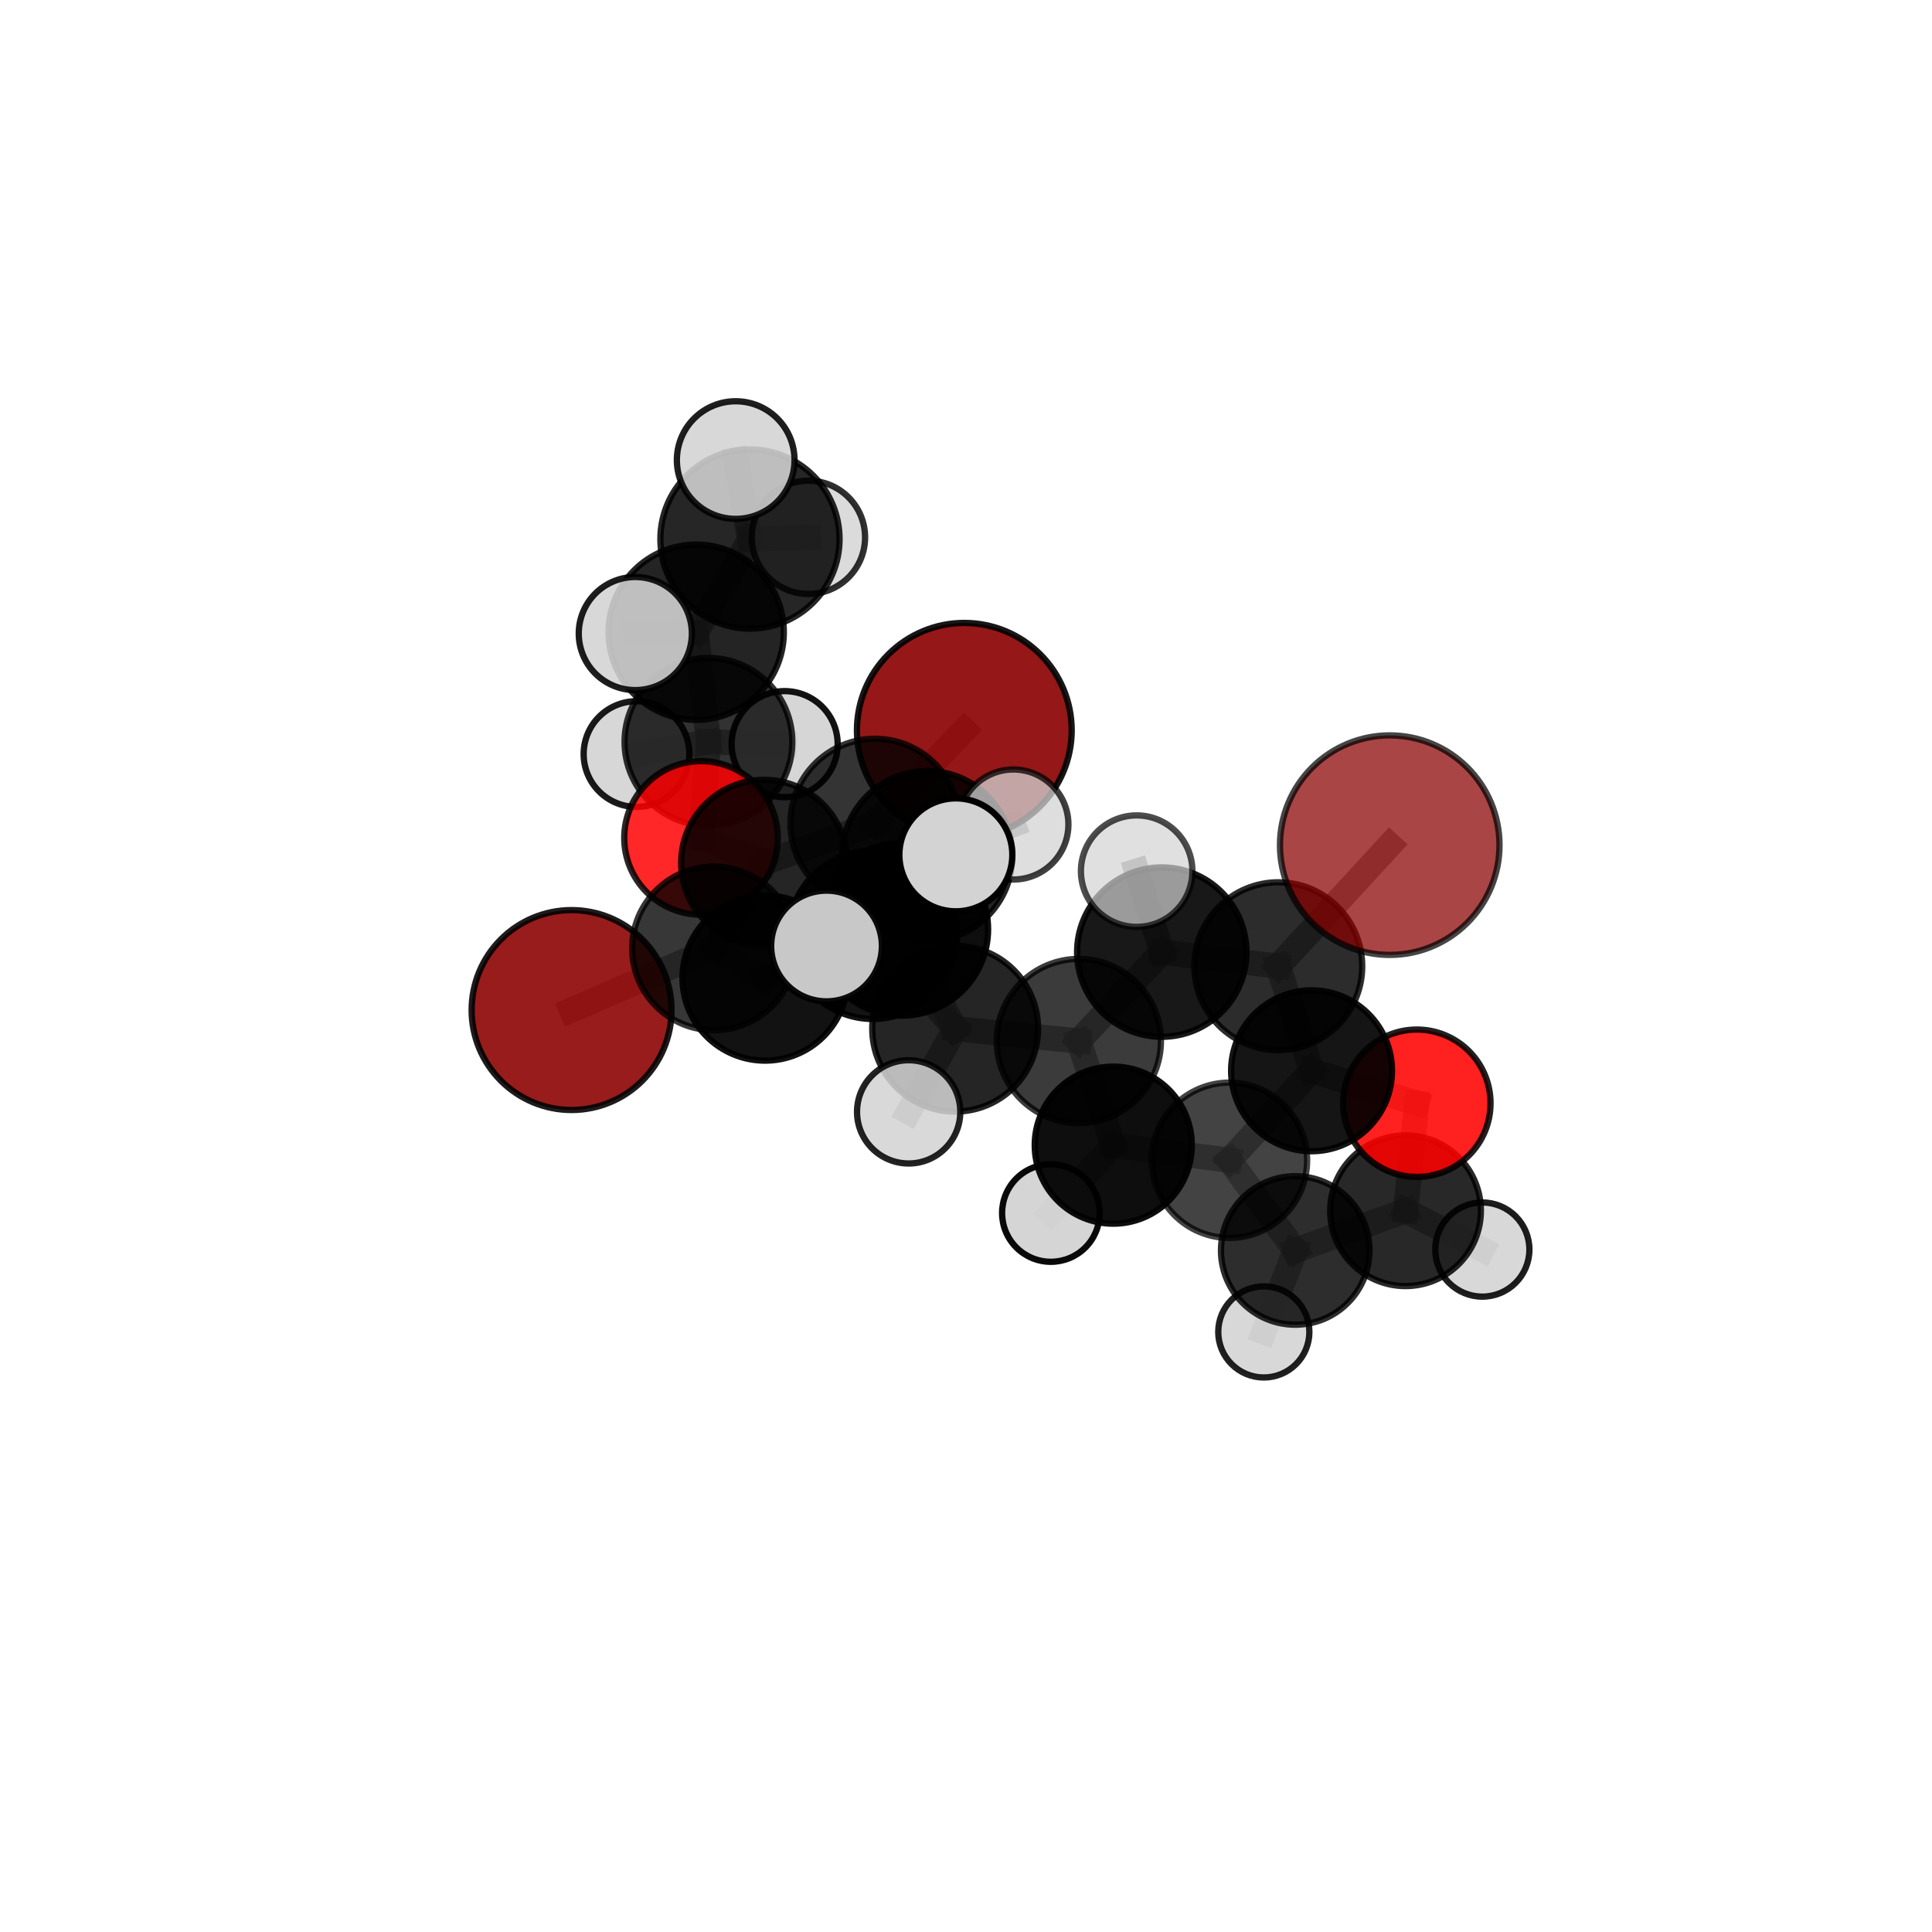 <?xml version="1.0" encoding="utf-8" standalone="no"?>
<!DOCTYPE svg PUBLIC "-//W3C//DTD SVG 1.1//EN"
  "http://www.w3.org/Graphics/SVG/1.1/DTD/svg11.dtd">
<svg xmlns:xlink="http://www.w3.org/1999/xlink" width="153pt" height="153pt" viewBox="0 0 153 153" xmlns="http://www.w3.org/2000/svg" version="1.1">
 <defs>
  <style type="text/css">*{stroke-linejoin: round; stroke-linecap: butt}</style>
 </defs>
 <g id="figure_1">
  <g id="patch_1">
   <path d="M 0 153 
L 153 153 
L 153 0 
L 0 0 
L 0 153 
z
" style="fill: none"/>
  </g>
  <g id="patch_2">
   <path d="M 7.2 145.8 
L 145.8 145.8 
L 145.8 7.2 
L 7.2 7.2 
L 7.2 145.8 
z
" style="fill: none"/>
  </g>
  <g id="axes_1">
   <g id="line2d_1">
    <path d="M 76.366 57.834 
L 69.288 65.196 
" clip-path="url(#p6ba70677f2)" style="fill: none; stroke: #808080; stroke-opacity: 0.711; stroke-width: 2; stroke-linecap: square"/>
   </g>
   <g id="line2d_2">
    <path d="M 69.288 65.196 
L 60.516 68.329 
" clip-path="url(#p6ba70677f2)" style="fill: none; stroke: #808080; stroke-opacity: 0.696; stroke-width: 2; stroke-linecap: square"/>
   </g>
   <g id="line2d_3">
    <path d="M 110.057 66.929 
L 101.231 76.517 
" clip-path="url(#p6ba70677f2)" style="fill: none; stroke: #808080; stroke-opacity: 0.719; stroke-width: 2; stroke-linecap: square"/>
   </g>
   <g id="line2d_4">
    <path d="M 101.231 76.517 
L 103.867 84.799 
" clip-path="url(#p6ba70677f2)" style="fill: none; stroke: #808080; stroke-opacity: 0.678; stroke-width: 2; stroke-linecap: square"/>
   </g>
   <g id="line2d_5">
    <path d="M 45.265 79.988 
L 56.548 75.103 
" clip-path="url(#p6ba70677f2)" style="fill: none; stroke: #808080; stroke-opacity: 0.661; stroke-width: 2; stroke-linecap: square"/>
   </g>
   <g id="line2d_6">
    <path d="M 56.548 75.103 
L 60.516 68.329 
" clip-path="url(#p6ba70677f2)" style="fill: none; stroke: #808080; stroke-opacity: 0.681; stroke-width: 2; stroke-linecap: square"/>
   </g>
   <g id="line2d_7">
    <path d="M 112.205 87.368 
L 103.867 84.799 
" clip-path="url(#p6ba70677f2)" style="fill: none; stroke: #808080; stroke-opacity: 0.65; stroke-width: 2; stroke-linecap: square"/>
   </g>
   <g id="line2d_8">
    <path d="M 112.205 87.368 
L 111.307 95.88 
" clip-path="url(#p6ba70677f2)" style="fill: none; stroke: #808080; stroke-opacity: 0.622; stroke-width: 2; stroke-linecap: square"/>
   </g>
   <g id="line2d_9">
    <path d="M 111.307 95.88 
L 102.573 99.025 
" clip-path="url(#p6ba70677f2)" style="fill: none; stroke: #808080; stroke-opacity: 0.596; stroke-width: 2; stroke-linecap: square"/>
   </g>
   <g id="line2d_10">
    <path d="M 111.307 95.88 
L 117.389 98.956 
" clip-path="url(#p6ba70677f2)" style="fill: none; stroke: #808080; stroke-opacity: 0.593; stroke-width: 2; stroke-linecap: square"/>
   </g>
   <g id="line2d_11">
    <path d="M 55.515 66.357 
L 60.516 68.329 
" clip-path="url(#p6ba70677f2)" style="fill: none; stroke: #808080; stroke-opacity: 0.684; stroke-width: 2; stroke-linecap: square"/>
   </g>
   <g id="line2d_12">
    <path d="M 55.515 66.357 
L 56.104 58.752 
" clip-path="url(#p6ba70677f2)" style="fill: none; stroke: #808080; stroke-opacity: 0.689; stroke-width: 2; stroke-linecap: square"/>
   </g>
   <g id="line2d_13">
    <path d="M 56.104 58.752 
L 55.134 50.067 
" clip-path="url(#p6ba70677f2)" style="fill: none; stroke: #808080; stroke-opacity: 0.72; stroke-width: 2; stroke-linecap: square"/>
   </g>
   <g id="line2d_14">
    <path d="M 56.104 58.752 
L 50.407 59.717 
" clip-path="url(#p6ba70677f2)" style="fill: none; stroke: #808080; stroke-opacity: 0.691; stroke-width: 2; stroke-linecap: square"/>
   </g>
   <g id="line2d_15">
    <path d="M 56.104 58.752 
L 62.138 58.931 
" clip-path="url(#p6ba70677f2)" style="fill: none; stroke: #808080; stroke-opacity: 0.693; stroke-width: 2; stroke-linecap: square"/>
   </g>
   <g id="line2d_16">
    <path d="M 75.641 81.462 
L 85.436 82.441 
" clip-path="url(#p6ba70677f2)" style="fill: none; stroke: #808080; stroke-opacity: 0.681; stroke-width: 2; stroke-linecap: square"/>
   </g>
   <g id="line2d_17">
    <path d="M 75.641 81.462 
L 69.124 74.022 
" clip-path="url(#p6ba70677f2)" style="fill: none; stroke: #808080; stroke-opacity: 0.694; stroke-width: 2; stroke-linecap: square"/>
   </g>
   <g id="line2d_18">
    <path d="M 75.641 81.462 
L 71.415 73.599 
" clip-path="url(#p6ba70677f2)" style="fill: none; stroke: #808080; stroke-opacity: 0.706; stroke-width: 2; stroke-linecap: square"/>
   </g>
   <g id="line2d_19">
    <path d="M 75.641 81.462 
L 71.959 88.051 
" clip-path="url(#p6ba70677f2)" style="fill: none; stroke: #808080; stroke-opacity: 0.674; stroke-width: 2; stroke-linecap: square"/>
   </g>
   <g id="line2d_20">
    <path d="M 85.436 82.441 
L 92.005 75.399 
" clip-path="url(#p6ba70677f2)" style="fill: none; stroke: #808080; stroke-opacity: 0.692; stroke-width: 2; stroke-linecap: square"/>
   </g>
   <g id="line2d_21">
    <path d="M 85.436 82.441 
L 88.162 90.687 
" clip-path="url(#p6ba70677f2)" style="fill: none; stroke: #808080; stroke-opacity: 0.656; stroke-width: 2; stroke-linecap: square"/>
   </g>
   <g id="line2d_22">
    <path d="M 69.124 74.022 
L 71.415 73.599 
" clip-path="url(#p6ba70677f2)" style="fill: none; stroke: #808080; stroke-opacity: 0.714; stroke-width: 2; stroke-linecap: square"/>
   </g>
   <g id="line2d_23">
    <path d="M 69.124 74.022 
L 60.589 77.452 
" clip-path="url(#p6ba70677f2)" style="fill: none; stroke: #808080; stroke-opacity: 0.692; stroke-width: 2; stroke-linecap: square"/>
   </g>
   <g id="line2d_24">
    <path d="M 69.124 74.022 
L 73.43 67.797 
" clip-path="url(#p6ba70677f2)" style="fill: none; stroke: #808080; stroke-opacity: 0.707; stroke-width: 2; stroke-linecap: square"/>
   </g>
   <g id="line2d_25">
    <path d="M 71.415 73.599 
L 65.455 74.915 
" clip-path="url(#p6ba70677f2)" style="fill: none; stroke: #808080; stroke-opacity: 0.729; stroke-width: 2; stroke-linecap: square"/>
   </g>
   <g id="line2d_26">
    <path d="M 71.415 73.599 
L 75.696 67.697 
" clip-path="url(#p6ba70677f2)" style="fill: none; stroke: #808080; stroke-opacity: 0.74; stroke-width: 2; stroke-linecap: square"/>
   </g>
   <g id="line2d_27">
    <path d="M 92.005 75.399 
L 101.231 76.517 
" clip-path="url(#p6ba70677f2)" style="fill: none; stroke: #808080; stroke-opacity: 0.703; stroke-width: 2; stroke-linecap: square"/>
   </g>
   <g id="line2d_28">
    <path d="M 92.005 75.399 
L 90.016 68.988 
" clip-path="url(#p6ba70677f2)" style="fill: none; stroke: #808080; stroke-opacity: 0.723; stroke-width: 2; stroke-linecap: square"/>
   </g>
   <g id="line2d_29">
    <path d="M 88.162 90.687 
L 97.364 91.884 
" clip-path="url(#p6ba70677f2)" style="fill: none; stroke: #808080; stroke-opacity: 0.631; stroke-width: 2; stroke-linecap: square"/>
   </g>
   <g id="line2d_30">
    <path d="M 88.162 90.687 
L 83.221 96.063 
" clip-path="url(#p6ba70677f2)" style="fill: none; stroke: #808080; stroke-opacity: 0.624; stroke-width: 2; stroke-linecap: square"/>
   </g>
   <g id="line2d_31">
    <path d="M 60.589 77.452 
L 56.548 75.103 
" clip-path="url(#p6ba70677f2)" style="fill: none; stroke: #808080; stroke-opacity: 0.678; stroke-width: 2; stroke-linecap: square"/>
   </g>
   <g id="line2d_32">
    <path d="M 73.43 67.797 
L 69.288 65.196 
" clip-path="url(#p6ba70677f2)" style="fill: none; stroke: #808080; stroke-opacity: 0.708; stroke-width: 2; stroke-linecap: square"/>
   </g>
   <g id="line2d_33">
    <path d="M 73.43 67.797 
L 80.253 65.294 
" clip-path="url(#p6ba70677f2)" style="fill: none; stroke: #808080; stroke-opacity: 0.718; stroke-width: 2; stroke-linecap: square"/>
   </g>
   <g id="line2d_34">
    <path d="M 97.364 91.884 
L 103.867 84.799 
" clip-path="url(#p6ba70677f2)" style="fill: none; stroke: #808080; stroke-opacity: 0.642; stroke-width: 2; stroke-linecap: square"/>
   </g>
   <g id="line2d_35">
    <path d="M 97.364 91.884 
L 102.573 99.025 
" clip-path="url(#p6ba70677f2)" style="fill: none; stroke: #808080; stroke-opacity: 0.608; stroke-width: 2; stroke-linecap: square"/>
   </g>
   <g id="line2d_36">
    <path d="M 102.573 99.025 
L 100.084 105.479 
" clip-path="url(#p6ba70677f2)" style="fill: none; stroke: #808080; stroke-opacity: 0.575; stroke-width: 2; stroke-linecap: square"/>
   </g>
   <g id="line2d_37">
    <path d="M 55.134 50.067 
L 59.392 42.689 
" clip-path="url(#p6ba70677f2)" style="fill: none; stroke: #808080; stroke-opacity: 0.755; stroke-width: 2; stroke-linecap: square"/>
   </g>
   <g id="line2d_38">
    <path d="M 55.134 50.067 
L 50.311 50.172 
" clip-path="url(#p6ba70677f2)" style="fill: none; stroke: #808080; stroke-opacity: 0.749; stroke-width: 2; stroke-linecap: square"/>
   </g>
   <g id="line2d_39">
    <path d="M 59.392 42.689 
L 58.262 36.434 
" clip-path="url(#p6ba70677f2)" style="fill: none; stroke: #808080; stroke-opacity: 0.784; stroke-width: 2; stroke-linecap: square"/>
   </g>
   <g id="line2d_40">
    <path d="M 59.392 42.689 
L 64.023 42.553 
" clip-path="url(#p6ba70677f2)" style="fill: none; stroke: #808080; stroke-opacity: 0.762; stroke-width: 2; stroke-linecap: square"/>
   </g>
   <g id="Path3DCollection_1">
    <path d="M 50.407 63.903 
C 51.517 63.903 52.582 63.462 53.366 62.677 
C 54.151 61.892 54.592 60.827 54.592 59.717 
C 54.592 58.607 54.151 57.542 53.366 56.757 
C 52.582 55.972 51.517 55.531 50.407 55.531 
C 49.297 55.531 48.232 55.972 47.447 56.757 
C 46.662 57.542 46.221 58.607 46.221 59.717 
C 46.221 60.827 46.662 61.892 47.447 62.677 
C 48.232 63.462 49.297 63.903 50.407 63.903 
z
" clip-path="url(#p6ba70677f2)" style="fill: #d3d3d3; fill-opacity: 0.896; stroke: #000000; stroke-opacity: 0.896; stroke-width: 0.5"/>
    <path d="M 62.138 63.131 
C 63.252 63.131 64.32 62.688 65.108 61.901 
C 65.896 61.113 66.338 60.045 66.338 58.931 
C 66.338 57.817 65.896 56.749 65.108 55.961 
C 64.32 55.174 63.252 54.731 62.138 54.731 
C 61.025 54.731 59.956 55.174 59.169 55.961 
C 58.381 56.749 57.939 57.817 57.939 58.931 
C 57.939 60.045 58.381 61.113 59.169 61.901 
C 59.956 62.688 61.025 63.131 62.138 63.131 
z
" clip-path="url(#p6ba70677f2)" style="fill: #d3d3d3; fill-opacity: 0.925; stroke: #000000; stroke-opacity: 0.925; stroke-width: 0.5"/>
    <path d="M 64.023 47.039 
C 65.213 47.039 66.354 46.566 67.195 45.725 
C 68.036 44.884 68.509 43.743 68.509 42.553 
C 68.509 41.364 68.036 40.222 67.195 39.381 
C 66.354 38.54 65.213 38.067 64.023 38.067 
C 62.834 38.067 61.693 38.54 60.851 39.381 
C 60.01 40.222 59.537 41.364 59.537 42.553 
C 59.537 43.743 60.01 44.884 60.851 45.725 
C 61.693 46.566 62.834 47.039 64.023 47.039 
z
" clip-path="url(#p6ba70677f2)" style="fill: #d3d3d3; fill-opacity: 0.809; stroke: #000000; stroke-opacity: 0.809; stroke-width: 0.5"/>
    <path d="M 56.104 65.394 
C 57.865 65.394 59.555 64.694 60.801 63.449 
C 62.046 62.203 62.746 60.513 62.746 58.752 
C 62.746 56.99 62.046 55.3 60.801 54.055 
C 59.555 52.809 57.865 52.109 56.104 52.109 
C 54.342 52.109 52.653 52.809 51.407 54.055 
C 50.161 55.3 49.461 56.99 49.461 58.752 
C 49.461 60.513 50.161 62.203 51.407 63.449 
C 52.653 64.694 54.342 65.394 56.104 65.394 
z
" clip-path="url(#p6ba70677f2)" style="fill-opacity: 0.803; stroke: #000000; stroke-opacity: 0.803; stroke-width: 0.5"/>
    <path d="M 59.392 49.783 
C 61.273 49.783 63.078 49.035 64.408 47.705 
C 65.738 46.375 66.486 44.57 66.486 42.689 
C 66.486 40.807 65.738 39.002 64.408 37.672 
C 63.078 36.342 61.273 35.594 59.392 35.594 
C 57.51 35.594 55.705 36.342 54.375 37.672 
C 53.045 39.002 52.297 40.807 52.297 42.689 
C 52.297 44.57 53.045 46.375 54.375 47.705 
C 55.705 49.035 57.51 49.783 59.392 49.783 
z
" clip-path="url(#p6ba70677f2)" style="fill-opacity: 0.85; stroke: #000000; stroke-opacity: 0.85; stroke-width: 0.5"/>
    <path d="M 55.134 57.006 
C 56.974 57.006 58.74 56.275 60.041 54.974 
C 61.342 53.672 62.073 51.907 62.073 50.067 
C 62.073 48.226 61.342 46.461 60.041 45.16 
C 58.74 43.858 56.974 43.127 55.134 43.127 
C 53.294 43.127 51.528 43.858 50.227 45.16 
C 48.926 46.461 48.194 48.226 48.194 50.067 
C 48.194 51.907 48.926 53.672 50.227 54.974 
C 51.528 56.275 53.294 57.006 55.134 57.006 
z
" clip-path="url(#p6ba70677f2)" style="fill-opacity: 0.858; stroke: #000000; stroke-opacity: 0.858; stroke-width: 0.5"/>
    <path d="M 55.515 72.437 
C 57.128 72.437 58.675 71.796 59.815 70.656 
C 60.955 69.516 61.596 67.969 61.596 66.357 
C 61.596 64.744 60.955 63.197 59.815 62.057 
C 58.675 60.917 57.128 60.276 55.515 60.276 
C 53.903 60.276 52.356 60.917 51.216 62.057 
C 50.076 63.197 49.435 64.744 49.435 66.357 
C 49.435 67.969 50.076 69.516 51.216 70.656 
C 52.356 71.796 53.903 72.437 55.515 72.437 
z
" clip-path="url(#p6ba70677f2)" style="fill: #ff0000; fill-opacity: 0.846; stroke: #000000; stroke-opacity: 0.846; stroke-width: 0.5"/>
    <path d="M 58.262 41.092 
C 59.497 41.092 60.682 40.601 61.556 39.728 
C 62.429 38.854 62.92 37.669 62.92 36.434 
C 62.92 35.199 62.429 34.014 61.556 33.14 
C 60.682 32.266 59.497 31.776 58.262 31.776 
C 57.026 31.776 55.841 32.266 54.968 33.14 
C 54.094 34.014 53.603 35.199 53.603 36.434 
C 53.603 37.669 54.094 38.854 54.968 39.728 
C 55.841 40.601 57.026 41.092 58.262 41.092 
z
" clip-path="url(#p6ba70677f2)" style="fill: #d3d3d3; fill-opacity: 0.878; stroke: #000000; stroke-opacity: 0.878; stroke-width: 0.5"/>
    <path d="M 76.366 66.338 
C 78.622 66.338 80.785 65.442 82.379 63.847 
C 83.974 62.253 84.87 60.09 84.87 57.834 
C 84.87 55.579 83.974 53.416 82.379 51.821 
C 80.785 50.227 78.622 49.331 76.366 49.331 
C 74.111 49.331 71.948 50.227 70.353 51.821 
C 68.759 53.416 67.863 55.579 67.863 57.834 
C 67.863 60.09 68.759 62.253 70.353 63.847 
C 71.948 65.442 74.111 66.338 76.366 66.338 
z
" clip-path="url(#p6ba70677f2)" style="fill: #8b0000; fill-opacity: 0.908; stroke: #000000; stroke-opacity: 0.908; stroke-width: 0.5"/>
    <path d="M 50.311 54.651 
C 51.499 54.651 52.639 54.179 53.478 53.339 
C 54.318 52.5 54.79 51.36 54.79 50.172 
C 54.79 48.985 54.318 47.845 53.478 47.005 
C 52.639 46.165 51.499 45.694 50.311 45.694 
C 49.124 45.694 47.984 46.165 47.144 47.005 
C 46.304 47.845 45.833 48.985 45.833 50.172 
C 45.833 51.36 46.304 52.5 47.144 53.339 
C 47.984 54.179 49.124 54.651 50.311 54.651 
z
" clip-path="url(#p6ba70677f2)" style="fill: #d3d3d3; fill-opacity: 0.884; stroke: #000000; stroke-opacity: 0.884; stroke-width: 0.5"/>
    <path d="M 60.516 74.903 
C 62.26 74.903 63.932 74.21 65.164 72.978 
C 66.397 71.745 67.09 70.073 67.09 68.329 
C 67.09 66.586 66.397 64.914 65.164 63.681 
C 63.932 62.448 62.26 61.756 60.516 61.756 
C 58.773 61.756 57.101 62.448 55.868 63.681 
C 54.635 64.914 53.943 66.586 53.943 68.329 
C 53.943 70.073 54.635 71.745 55.868 72.978 
C 57.101 74.21 58.773 74.903 60.516 74.903 
z
" clip-path="url(#p6ba70677f2)" style="fill-opacity: 0.853; stroke: #000000; stroke-opacity: 0.853; stroke-width: 0.5"/>
    <path d="M 69.288 71.886 
C 71.063 71.886 72.765 71.181 74.02 69.927 
C 75.274 68.672 75.979 66.97 75.979 65.196 
C 75.979 63.421 75.274 61.719 74.02 60.464 
C 72.765 59.21 71.063 58.505 69.288 58.505 
C 67.514 58.505 65.812 59.21 64.557 60.464 
C 63.303 61.719 62.598 63.421 62.598 65.196 
C 62.598 66.97 63.303 68.672 64.557 69.927 
C 65.812 71.181 67.514 71.886 69.288 71.886 
z
" clip-path="url(#p6ba70677f2)" style="fill-opacity: 0.795; stroke: #000000; stroke-opacity: 0.795; stroke-width: 0.5"/>
    <path d="M 45.265 87.903 
C 47.364 87.903 49.378 87.069 50.862 85.585 
C 52.346 84.1 53.18 82.087 53.18 79.988 
C 53.18 77.889 52.346 75.876 50.862 74.392 
C 49.378 72.907 47.364 72.073 45.265 72.073 
C 43.166 72.073 41.153 72.907 39.669 74.392 
C 38.184 75.876 37.35 77.889 37.35 79.988 
C 37.35 82.087 38.184 84.1 39.669 85.585 
C 41.153 87.069 43.166 87.903 45.265 87.903 
z
" clip-path="url(#p6ba70677f2)" style="fill: #8b0000; fill-opacity: 0.89; stroke: #000000; stroke-opacity: 0.89; stroke-width: 0.5"/>
    <path d="M 56.548 81.588 
C 58.268 81.588 59.917 80.904 61.133 79.688 
C 62.349 78.472 63.033 76.822 63.033 75.103 
C 63.033 73.383 62.349 71.733 61.133 70.517 
C 59.917 69.301 58.268 68.618 56.548 68.618 
C 54.828 68.618 53.178 69.301 51.962 70.517 
C 50.746 71.733 50.063 73.383 50.063 75.103 
C 50.063 76.822 50.746 78.472 51.962 79.688 
C 53.178 80.904 54.828 81.588 56.548 81.588 
z
" clip-path="url(#p6ba70677f2)" style="fill-opacity: 0.783; stroke: #000000; stroke-opacity: 0.783; stroke-width: 0.5"/>
    <path d="M 117.389 102.684 
C 118.377 102.684 119.326 102.291 120.025 101.592 
C 120.724 100.893 121.117 99.944 121.117 98.956 
C 121.117 97.967 120.724 97.019 120.025 96.319 
C 119.326 95.62 118.377 95.227 117.389 95.227 
C 116.4 95.227 115.452 95.62 114.752 96.319 
C 114.053 97.019 113.661 97.967 113.661 98.956 
C 113.661 99.944 114.053 100.893 114.752 101.592 
C 115.452 102.291 116.4 102.684 117.389 102.684 
z
" clip-path="url(#p6ba70677f2)" style="fill: #d3d3d3; fill-opacity: 0.881; stroke: #000000; stroke-opacity: 0.881; stroke-width: 0.5"/>
    <path d="M 100.084 109.087 
C 101.041 109.087 101.959 108.707 102.636 108.03 
C 103.312 107.353 103.693 106.436 103.693 105.479 
C 103.693 104.522 103.312 103.604 102.636 102.927 
C 101.959 102.25 101.041 101.87 100.084 101.87 
C 99.127 101.87 98.21 102.25 97.533 102.927 
C 96.856 103.604 96.476 104.522 96.476 105.479 
C 96.476 106.436 96.856 107.353 97.533 108.03 
C 98.21 108.707 99.127 109.087 100.084 109.087 
z
" clip-path="url(#p6ba70677f2)" style="fill: #d3d3d3; fill-opacity: 0.873; stroke: #000000; stroke-opacity: 0.873; stroke-width: 0.5"/>
    <path d="M 111.307 101.848 
C 112.89 101.848 114.408 101.219 115.527 100.1 
C 116.646 98.981 117.275 97.463 117.275 95.88 
C 117.275 94.298 116.646 92.78 115.527 91.661 
C 114.408 90.541 112.89 89.913 111.307 89.913 
C 109.725 89.913 108.207 90.541 107.087 91.661 
C 105.968 92.78 105.34 94.298 105.34 95.88 
C 105.34 97.463 105.968 98.981 107.087 100.1 
C 108.207 101.219 109.725 101.848 111.307 101.848 
z
" clip-path="url(#p6ba70677f2)" style="fill-opacity: 0.843; stroke: #000000; stroke-opacity: 0.843; stroke-width: 0.5"/>
    <path d="M 102.573 104.907 
C 104.133 104.907 105.629 104.287 106.732 103.184 
C 107.835 102.081 108.455 100.585 108.455 99.025 
C 108.455 97.466 107.835 95.97 106.732 94.867 
C 105.629 93.764 104.133 93.144 102.573 93.144 
C 101.014 93.144 99.517 93.764 98.415 94.867 
C 97.312 95.97 96.692 97.466 96.692 99.025 
C 96.692 100.585 97.312 102.081 98.415 103.184 
C 99.517 104.287 101.014 104.907 102.573 104.907 
z
" clip-path="url(#p6ba70677f2)" style="fill-opacity: 0.822; stroke: #000000; stroke-opacity: 0.822; stroke-width: 0.5"/>
    <path d="M 73.43 74.536 
C 75.217 74.536 76.931 73.826 78.195 72.562 
C 79.458 71.298 80.168 69.584 80.168 67.797 
C 80.168 66.01 79.458 64.296 78.195 63.033 
C 76.931 61.769 75.217 61.059 73.43 61.059 
C 71.643 61.059 69.929 61.769 68.665 63.033 
C 67.402 64.296 66.692 66.01 66.692 67.797 
C 66.692 69.584 67.402 71.298 68.665 72.562 
C 69.929 73.826 71.643 74.536 73.43 74.536 
z
" clip-path="url(#p6ba70677f2)" style="fill-opacity: 0.859; stroke: #000000; stroke-opacity: 0.859; stroke-width: 0.5"/>
    <path d="M 80.253 69.651 
C 81.408 69.651 82.516 69.192 83.334 68.375 
C 84.151 67.558 84.61 66.449 84.61 65.294 
C 84.61 64.138 84.151 63.03 83.334 62.213 
C 82.516 61.396 81.408 60.937 80.253 60.937 
C 79.097 60.937 77.989 61.396 77.172 62.213 
C 76.355 63.03 75.895 64.138 75.895 65.294 
C 75.895 66.449 76.355 67.558 77.172 68.375 
C 77.989 69.192 79.097 69.651 80.253 69.651 
z
" clip-path="url(#p6ba70677f2)" style="fill: #d3d3d3; fill-opacity: 0.752; stroke: #000000; stroke-opacity: 0.752; stroke-width: 0.5"/>
    <path d="M 112.205 93.203 
C 113.752 93.203 115.236 92.588 116.33 91.494 
C 117.425 90.4 118.039 88.915 118.039 87.368 
C 118.039 85.821 117.425 84.337 116.33 83.242 
C 115.236 82.148 113.752 81.533 112.205 81.533 
C 110.657 81.533 109.173 82.148 108.079 83.242 
C 106.985 84.337 106.37 85.821 106.37 87.368 
C 106.37 88.915 106.985 90.4 108.079 91.494 
C 109.173 92.588 110.657 93.203 112.205 93.203 
z
" clip-path="url(#p6ba70677f2)" style="fill: #ff0000; fill-opacity: 0.872; stroke: #000000; stroke-opacity: 0.872; stroke-width: 0.5"/>
    <path d="M 97.364 98.035 
C 98.995 98.035 100.56 97.387 101.713 96.233 
C 102.867 95.08 103.515 93.515 103.515 91.884 
C 103.515 90.253 102.867 88.689 101.713 87.535 
C 100.56 86.382 98.995 85.734 97.364 85.734 
C 95.733 85.734 94.169 86.382 93.015 87.535 
C 91.862 88.689 91.214 90.253 91.214 91.884 
C 91.214 93.515 91.862 95.08 93.015 96.233 
C 94.169 97.387 95.733 98.035 97.364 98.035 
z
" clip-path="url(#p6ba70677f2)" style="fill-opacity: 0.738; stroke: #000000; stroke-opacity: 0.738; stroke-width: 0.5"/>
    <path d="M 60.589 83.994 
C 62.324 83.994 63.988 83.305 65.215 82.078 
C 66.441 80.851 67.131 79.187 67.131 77.452 
C 67.131 75.718 66.441 74.054 65.215 72.827 
C 63.988 71.6 62.324 70.911 60.589 70.911 
C 58.854 70.911 57.19 71.6 55.963 72.827 
C 54.737 74.054 54.047 75.718 54.047 77.452 
C 54.047 79.187 54.737 80.851 55.963 82.078 
C 57.19 83.305 58.854 83.994 60.589 83.994 
z
" clip-path="url(#p6ba70677f2)" style="fill-opacity: 0.929; stroke: #000000; stroke-opacity: 0.929; stroke-width: 0.5"/>
    <path d="M 83.221 99.925 
C 84.245 99.925 85.228 99.518 85.952 98.794 
C 86.677 98.07 87.084 97.087 87.084 96.063 
C 87.084 95.038 86.677 94.056 85.952 93.331 
C 85.228 92.607 84.245 92.2 83.221 92.2 
C 82.197 92.2 81.214 92.607 80.49 93.331 
C 79.765 94.056 79.358 95.038 79.358 96.063 
C 79.358 97.087 79.765 98.07 80.49 98.794 
C 81.214 99.518 82.197 99.925 83.221 99.925 
z
" clip-path="url(#p6ba70677f2)" style="fill: #d3d3d3; fill-opacity: 0.96; stroke: #000000; stroke-opacity: 0.96; stroke-width: 0.5"/>
    <path d="M 103.867 91.169 
C 105.556 91.169 107.177 90.498 108.371 89.303 
C 109.566 88.109 110.237 86.488 110.237 84.799 
C 110.237 83.109 109.566 81.489 108.371 80.294 
C 107.177 79.099 105.556 78.428 103.867 78.428 
C 102.177 78.428 100.556 79.099 99.362 80.294 
C 98.167 81.489 97.496 83.109 97.496 84.799 
C 97.496 86.488 98.167 88.109 99.362 89.303 
C 100.556 90.498 102.177 91.169 103.867 91.169 
z
" clip-path="url(#p6ba70677f2)" style="fill-opacity: 0.915; stroke: #000000; stroke-opacity: 0.915; stroke-width: 0.5"/>
    <path d="M 88.162 96.906 
C 89.812 96.906 91.394 96.251 92.56 95.085 
C 93.726 93.918 94.381 92.336 94.381 90.687 
C 94.381 89.038 93.726 87.456 92.56 86.29 
C 91.394 85.123 89.812 84.468 88.162 84.468 
C 86.513 84.468 84.931 85.123 83.765 86.29 
C 82.598 87.456 81.943 89.038 81.943 90.687 
C 81.943 92.336 82.598 93.918 83.765 95.085 
C 84.931 96.251 86.513 96.906 88.162 96.906 
z
" clip-path="url(#p6ba70677f2)" style="fill-opacity: 0.942; stroke: #000000; stroke-opacity: 0.942; stroke-width: 0.5"/>
    <path d="M 69.124 80.695 
C 70.894 80.695 72.592 79.992 73.843 78.741 
C 75.095 77.489 75.798 75.792 75.798 74.022 
C 75.798 72.252 75.095 70.555 73.843 69.303 
C 72.592 68.052 70.894 67.349 69.124 67.349 
C 67.355 67.349 65.657 68.052 64.406 69.303 
C 63.154 70.555 62.451 72.252 62.451 74.022 
C 62.451 75.792 63.154 77.489 64.406 78.741 
C 65.657 79.992 67.355 80.695 69.124 80.695 
z
" clip-path="url(#p6ba70677f2)" style="fill-opacity: 0.924; stroke: #000000; stroke-opacity: 0.924; stroke-width: 0.5"/>
    <path d="M 101.231 83.163 
C 102.994 83.163 104.684 82.463 105.931 81.217 
C 107.177 79.97 107.877 78.28 107.877 76.517 
C 107.877 74.755 107.177 73.064 105.931 71.818 
C 104.684 70.571 102.994 69.871 101.231 69.871 
C 99.468 69.871 97.778 70.571 96.531 71.818 
C 95.285 73.064 94.585 74.755 94.585 76.517 
C 94.585 78.28 95.285 79.97 96.531 81.217 
C 97.778 82.463 99.468 83.163 101.231 83.163 
z
" clip-path="url(#p6ba70677f2)" style="fill-opacity: 0.828; stroke: #000000; stroke-opacity: 0.828; stroke-width: 0.5"/>
    <path d="M 85.436 88.943 
C 87.161 88.943 88.815 88.258 90.034 87.039 
C 91.253 85.819 91.938 84.165 91.938 82.441 
C 91.938 80.717 91.253 79.063 90.034 77.844 
C 88.815 76.624 87.161 75.939 85.436 75.939 
C 83.712 75.939 82.058 76.624 80.839 77.844 
C 79.62 79.063 78.935 80.717 78.935 82.441 
C 78.935 84.165 79.62 85.819 80.839 87.039 
C 82.058 88.258 83.712 88.943 85.436 88.943 
z
" clip-path="url(#p6ba70677f2)" style="fill-opacity: 0.766; stroke: #000000; stroke-opacity: 0.766; stroke-width: 0.5"/>
    <path d="M 92.005 82.106 
C 93.783 82.106 95.489 81.399 96.747 80.141 
C 98.005 78.884 98.711 77.178 98.711 75.399 
C 98.711 73.62 98.005 71.914 96.747 70.657 
C 95.489 69.399 93.783 68.692 92.005 68.692 
C 90.226 68.692 88.52 69.399 87.262 70.657 
C 86.005 71.914 85.298 73.62 85.298 75.399 
C 85.298 77.178 86.005 78.884 87.262 80.141 
C 88.52 81.399 90.226 82.106 92.005 82.106 
z
" clip-path="url(#p6ba70677f2)" style="fill-opacity: 0.906; stroke: #000000; stroke-opacity: 0.906; stroke-width: 0.5"/>
    <path d="M 110.057 75.622 
C 112.363 75.622 114.574 74.706 116.204 73.076 
C 117.834 71.446 118.75 69.234 118.75 66.929 
C 118.75 64.624 117.834 62.412 116.204 60.782 
C 114.574 59.152 112.363 58.236 110.057 58.236 
C 107.752 58.236 105.541 59.152 103.91 60.782 
C 102.28 62.412 101.364 64.624 101.364 66.929 
C 101.364 69.234 102.28 71.446 103.91 73.076 
C 105.541 74.706 107.752 75.622 110.057 75.622 
z
" clip-path="url(#p6ba70677f2)" style="fill: #8b0000; fill-opacity: 0.73; stroke: #000000; stroke-opacity: 0.73; stroke-width: 0.5"/>
    <path d="M 75.641 88.028 
C 77.382 88.028 79.052 87.336 80.284 86.105 
C 81.515 84.873 82.207 83.203 82.207 81.462 
C 82.207 79.72 81.515 78.05 80.284 76.819 
C 79.052 75.587 77.382 74.896 75.641 74.896 
C 73.899 74.896 72.229 75.587 70.998 76.819 
C 69.767 78.05 69.075 79.72 69.075 81.462 
C 69.075 83.203 69.767 84.873 70.998 86.105 
C 72.229 87.336 73.899 88.028 75.641 88.028 
z
" clip-path="url(#p6ba70677f2)" style="fill-opacity: 0.855; stroke: #000000; stroke-opacity: 0.855; stroke-width: 0.5"/>
    <path d="M 71.959 92.14 
C 73.043 92.14 74.084 91.709 74.85 90.942 
C 75.617 90.175 76.048 89.135 76.048 88.051 
C 76.048 86.966 75.617 85.926 74.85 85.159 
C 74.084 84.392 73.043 83.962 71.959 83.962 
C 70.874 83.962 69.834 84.392 69.067 85.159 
C 68.3 85.926 67.87 86.966 67.87 88.051 
C 67.87 89.135 68.3 90.175 69.067 90.942 
C 69.834 91.709 70.874 92.14 71.959 92.14 
z
" clip-path="url(#p6ba70677f2)" style="fill: #d3d3d3; fill-opacity: 0.86; stroke: #000000; stroke-opacity: 0.86; stroke-width: 0.5"/>
    <path d="M 90.016 73.402 
C 91.187 73.402 92.31 72.937 93.137 72.109 
C 93.965 71.281 94.43 70.158 94.43 68.988 
C 94.43 67.817 93.965 66.694 93.137 65.866 
C 92.31 65.038 91.187 64.573 90.016 64.573 
C 88.845 64.573 87.722 65.038 86.894 65.866 
C 86.067 66.694 85.601 67.817 85.601 68.988 
C 85.601 70.158 86.067 71.281 86.894 72.109 
C 87.722 72.937 88.845 73.402 90.016 73.402 
z
" clip-path="url(#p6ba70677f2)" style="fill: #d3d3d3; fill-opacity: 0.7; stroke: #000000; stroke-opacity: 0.7; stroke-width: 0.5"/>
    <path d="M 71.415 80.432 
C 73.227 80.432 74.966 79.712 76.247 78.431 
C 77.529 77.149 78.249 75.411 78.249 73.599 
C 78.249 71.787 77.529 70.048 76.247 68.767 
C 74.966 67.485 73.227 66.765 71.415 66.765 
C 69.603 66.765 67.865 67.485 66.583 68.767 
C 65.302 70.048 64.582 71.787 64.582 73.599 
C 64.582 75.411 65.302 77.149 66.583 78.431 
C 67.865 79.712 69.603 80.432 71.415 80.432 
z
" clip-path="url(#p6ba70677f2)" style="fill-opacity: 0.943; stroke: #000000; stroke-opacity: 0.943; stroke-width: 0.5"/>
    <path d="M 75.696 72.17 
C 76.882 72.17 78.02 71.699 78.859 70.86 
C 79.698 70.021 80.169 68.883 80.169 67.697 
C 80.169 66.511 79.698 65.373 78.859 64.534 
C 78.02 63.695 76.882 63.224 75.696 63.224 
C 74.51 63.224 73.372 63.695 72.533 64.534 
C 71.694 65.373 71.223 66.511 71.223 67.697 
C 71.223 68.883 71.694 70.021 72.533 70.86 
C 73.372 71.699 74.51 72.17 75.696 72.17 
z
" clip-path="url(#p6ba70677f2)" style="fill: #d3d3d3; stroke: #000000; stroke-width: 0.5"/>
    <path d="M 65.455 79.3 
C 66.618 79.3 67.734 78.838 68.556 78.015 
C 69.378 77.193 69.84 76.078 69.84 74.915 
C 69.84 73.752 69.378 72.636 68.556 71.814 
C 67.734 70.992 66.618 70.53 65.455 70.53 
C 64.292 70.53 63.177 70.992 62.355 71.814 
C 61.532 72.636 61.07 73.752 61.07 74.915 
C 61.07 76.078 61.532 77.193 62.355 78.015 
C 63.177 78.838 64.292 79.3 65.455 79.3 
z
" clip-path="url(#p6ba70677f2)" style="fill: #d3d3d3; fill-opacity: 0.945; stroke: #000000; stroke-opacity: 0.945; stroke-width: 0.5"/>
   </g>
  </g>
 </g>
 <defs>
  <clipPath id="p6ba70677f2">
   <rect x="7.2" y="7.2" width="138.6" height="138.6"/>
  </clipPath>
 </defs>
</svg>

